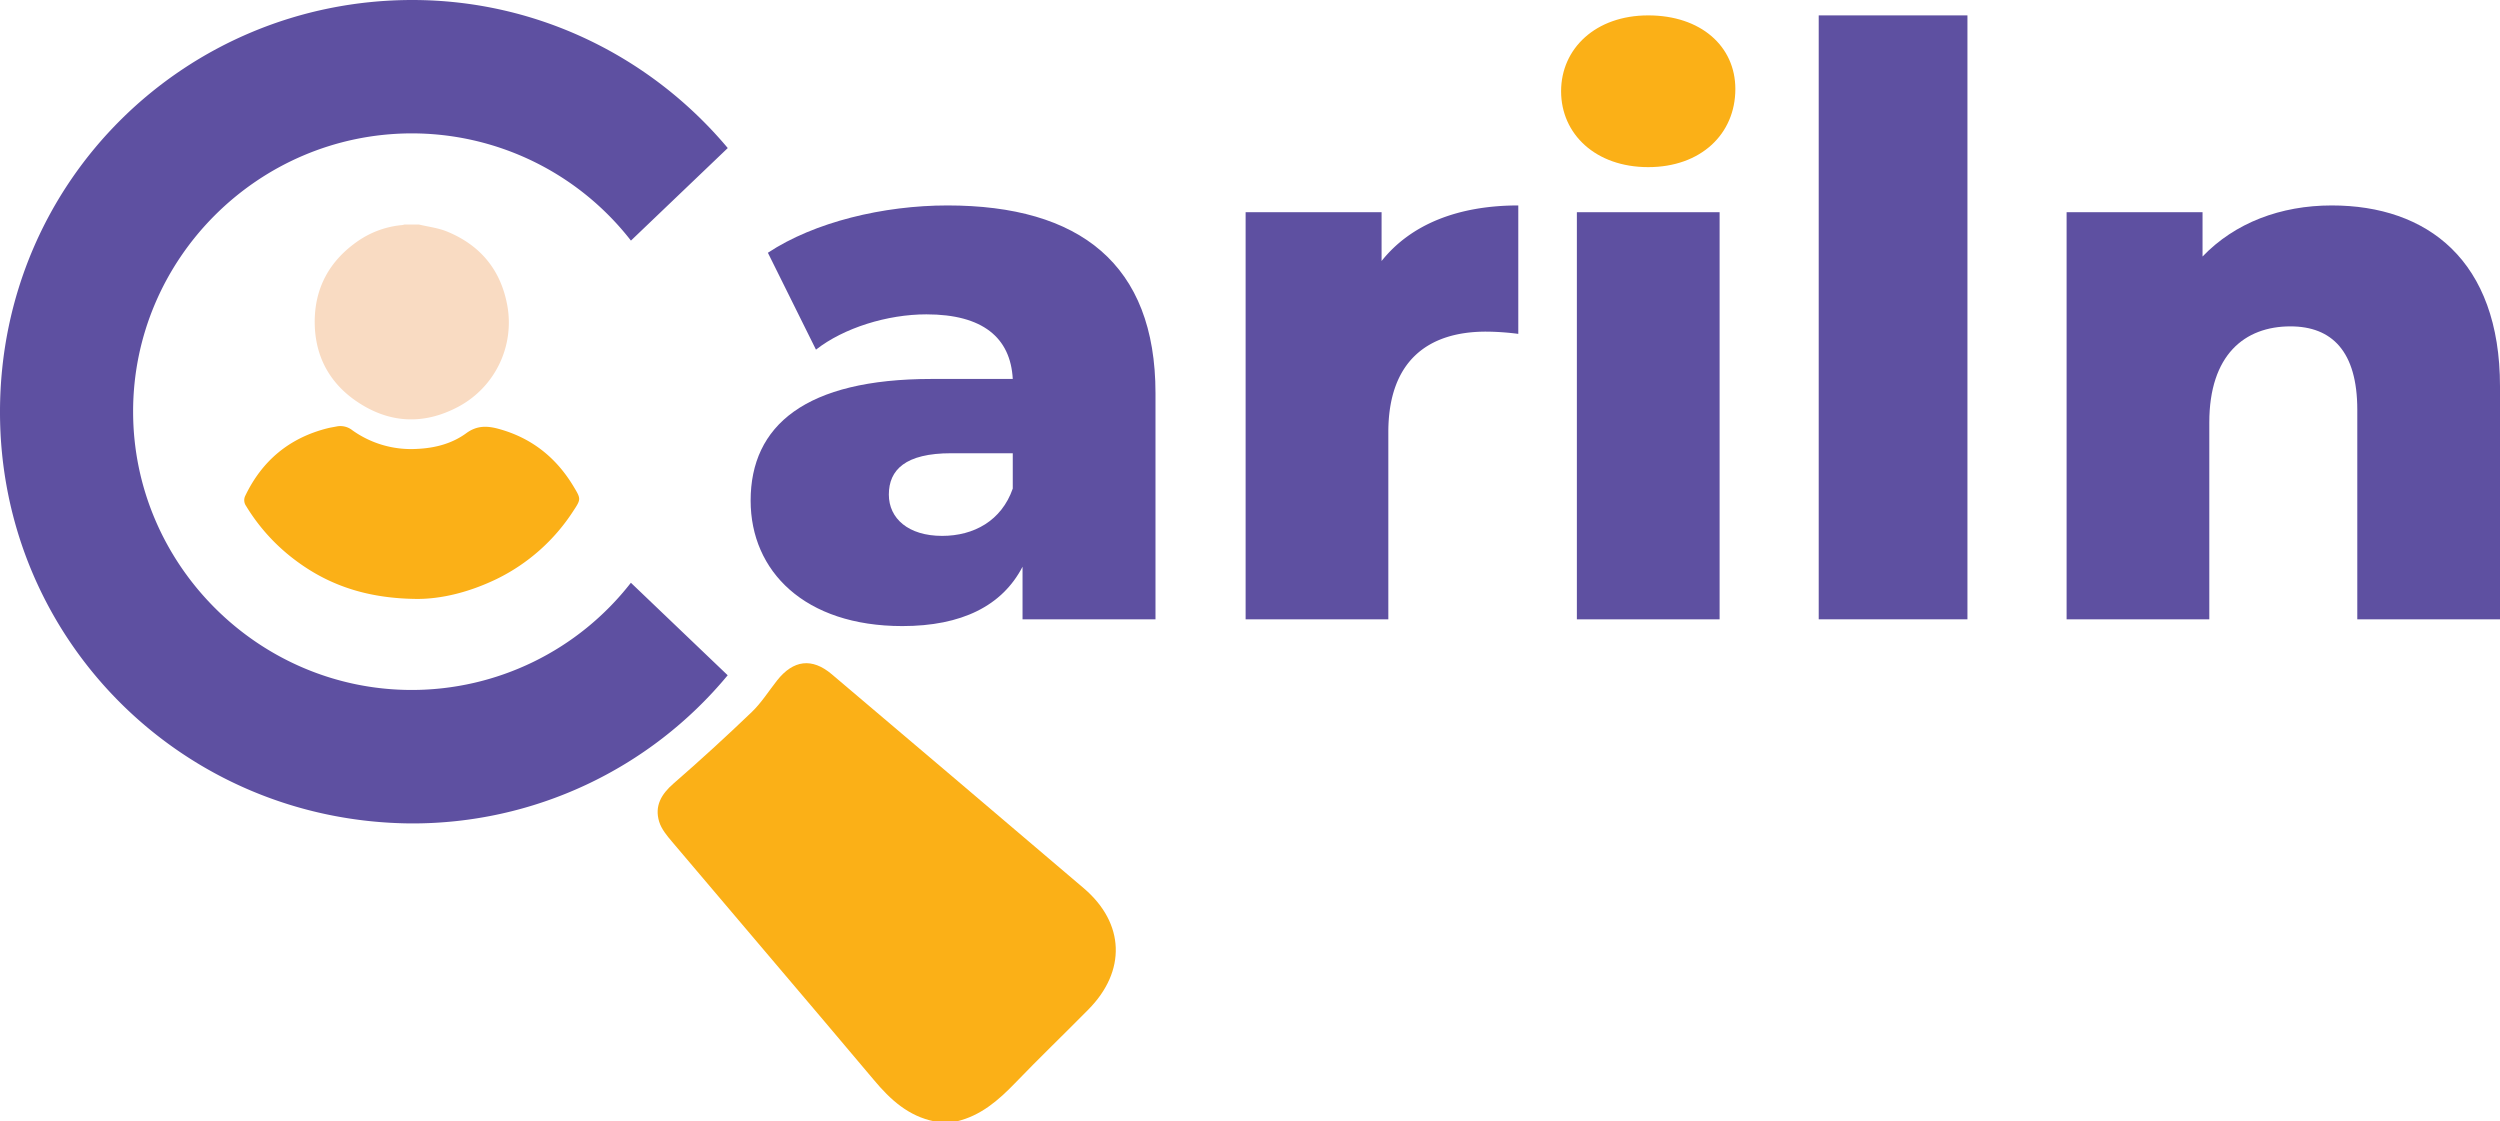 <svg xmlns="http://www.w3.org/2000/svg" viewBox="0 0 1112.6 499.08"><defs><style>.cls-1{fill:#5e50a1;}.cls-2{fill:#fbb017;}.cls-3{fill:#f9dbc2;}</style></defs><g id="Layer_2" data-name="Layer 2"><g id="Layer_1-2" data-name="Layer 1"><path class="cls-1" d="M280.77,259.35A123.63,123.63,0,0,1,183,307.06c-68-.14-123.73-55.87-123.76-123.84S114.84,59.58,183,59.36a123.53,123.53,0,0,1,97.79,47.72l43.09-41.19C290.2,25.7,239.68,0,183.4,0,82.91.08.21,80.17,0,183c-.2,101.3,81.11,182.74,183,183.46a182.1,182.1,0,0,0,140.85-65.94Z"/><path class="cls-2" d="M415.9,499.08c-11.63-2.33-19.65-9.67-27-18.47C359.07,445.16,329,410,299.09,374.6c-2.28-2.68-4.73-5.64-5.73-8.9-2.14-7,.95-12.28,6.39-17q17.79-15.48,34.82-31.82c4.29-4.12,7.54-9.33,11.26-14.05,7.22-9.14,15.55-10.2,24.34-2.76q56.18,47.57,112.21,95.28c18.25,15.6,18.88,36.85,2,53.92-10.86,11-22,21.71-32.69,32.81-7.43,7.69-15.28,14.48-26,17Z"/><path class="cls-3" d="M186.47,99.93c4.19,1,8.6,1.51,12.54,3.14,15,6.17,24.06,17.34,26.84,33.34a42.47,42.47,0,0,1-21.72,44.52c-15.67,8.4-31.27,7.54-45.88-2.62-11.73-8.17-17.91-19.83-18.18-34.11-.29-15.87,6.56-28.34,19.69-37.24a41.16,41.16,0,0,1,19.27-6.8,6.31,6.31,0,0,0,.93-.23Z"/><path class="cls-2" d="M185.62,266.55c-21.53-.18-38.71-5.7-53.87-17a85.41,85.41,0,0,1-22.23-24.37,4.42,4.42,0,0,1-.4-4.46c7.55-15.78,19.74-25.89,36.74-30.15,1.31-.32,2.66-.51,4-.79a8.58,8.58,0,0,1,7,1.74,44.9,44.9,0,0,0,28.49,8.27c8-.33,15.72-2.27,22.16-7,4.81-3.53,9.42-3.31,14.56-1.88,14.49,4,25.42,12.68,33.14,25.51,3.34,5.56,3.47,5.67-.11,11.05a85,85,0,0,1-34,30.18C208.29,263.84,196,266.57,185.62,266.55Z"/><path class="cls-1" d="M421.64,91.43c-28.42,0-59.17,7.35-79.9,21.06l21.4,43.12c12.37-9.69,31.76-15.71,49.14-15.71,25.07,0,37.44,10.36,38.44,28.75h-36.1c-56.16,0-80.56,20.72-80.56,54.15,0,31.43,24.06,55.83,67.52,55.83,26.41,0,44.46-9,53.49-26.41v23.4h59.17V175C514.24,117.5,480.48,91.43,421.64,91.43Zm29.08,126c-5,14.37-17.38,21.06-31.42,21.06-15,0-23.73-7.69-23.73-18.39,0-11,7.35-18.39,27.74-18.39h27.41Z"/><path class="cls-1" d="M675.7,91.43v57.16a115.52,115.52,0,0,0-14.38-1c-25.74,0-43.46,13-43.46,44.79v83.24H554.35V94.44h60.51v21.72C627.89,99.78,649,91.43,675.7,91.43Z"/><path class="cls-2" d="M694.75,40.61c0-19,15.37-33.76,38.77-33.76S772.3,20.56,772.3,39.61c0,20.06-15.37,34.77-38.78,34.77S694.75,59.67,694.75,40.61Z"/><rect class="cls-1" x="701.77" y="94.44" width="63.52" height="181.19"/><rect class="cls-1" x="809.4" y="6.85" width="66.19" height="268.77"/><path class="cls-1" d="M1112.6,172V275.62h-63.51V182.35c0-26.07-11.37-37.1-29.76-37.1-20.39,0-36.1,12.7-36.1,42.79v87.58H919.72V94.44h60.5v19.72c14.38-15,34.77-22.73,57.5-22.73C1080.18,91.43,1112.6,115.83,1112.6,172Z"/></g></g></svg>